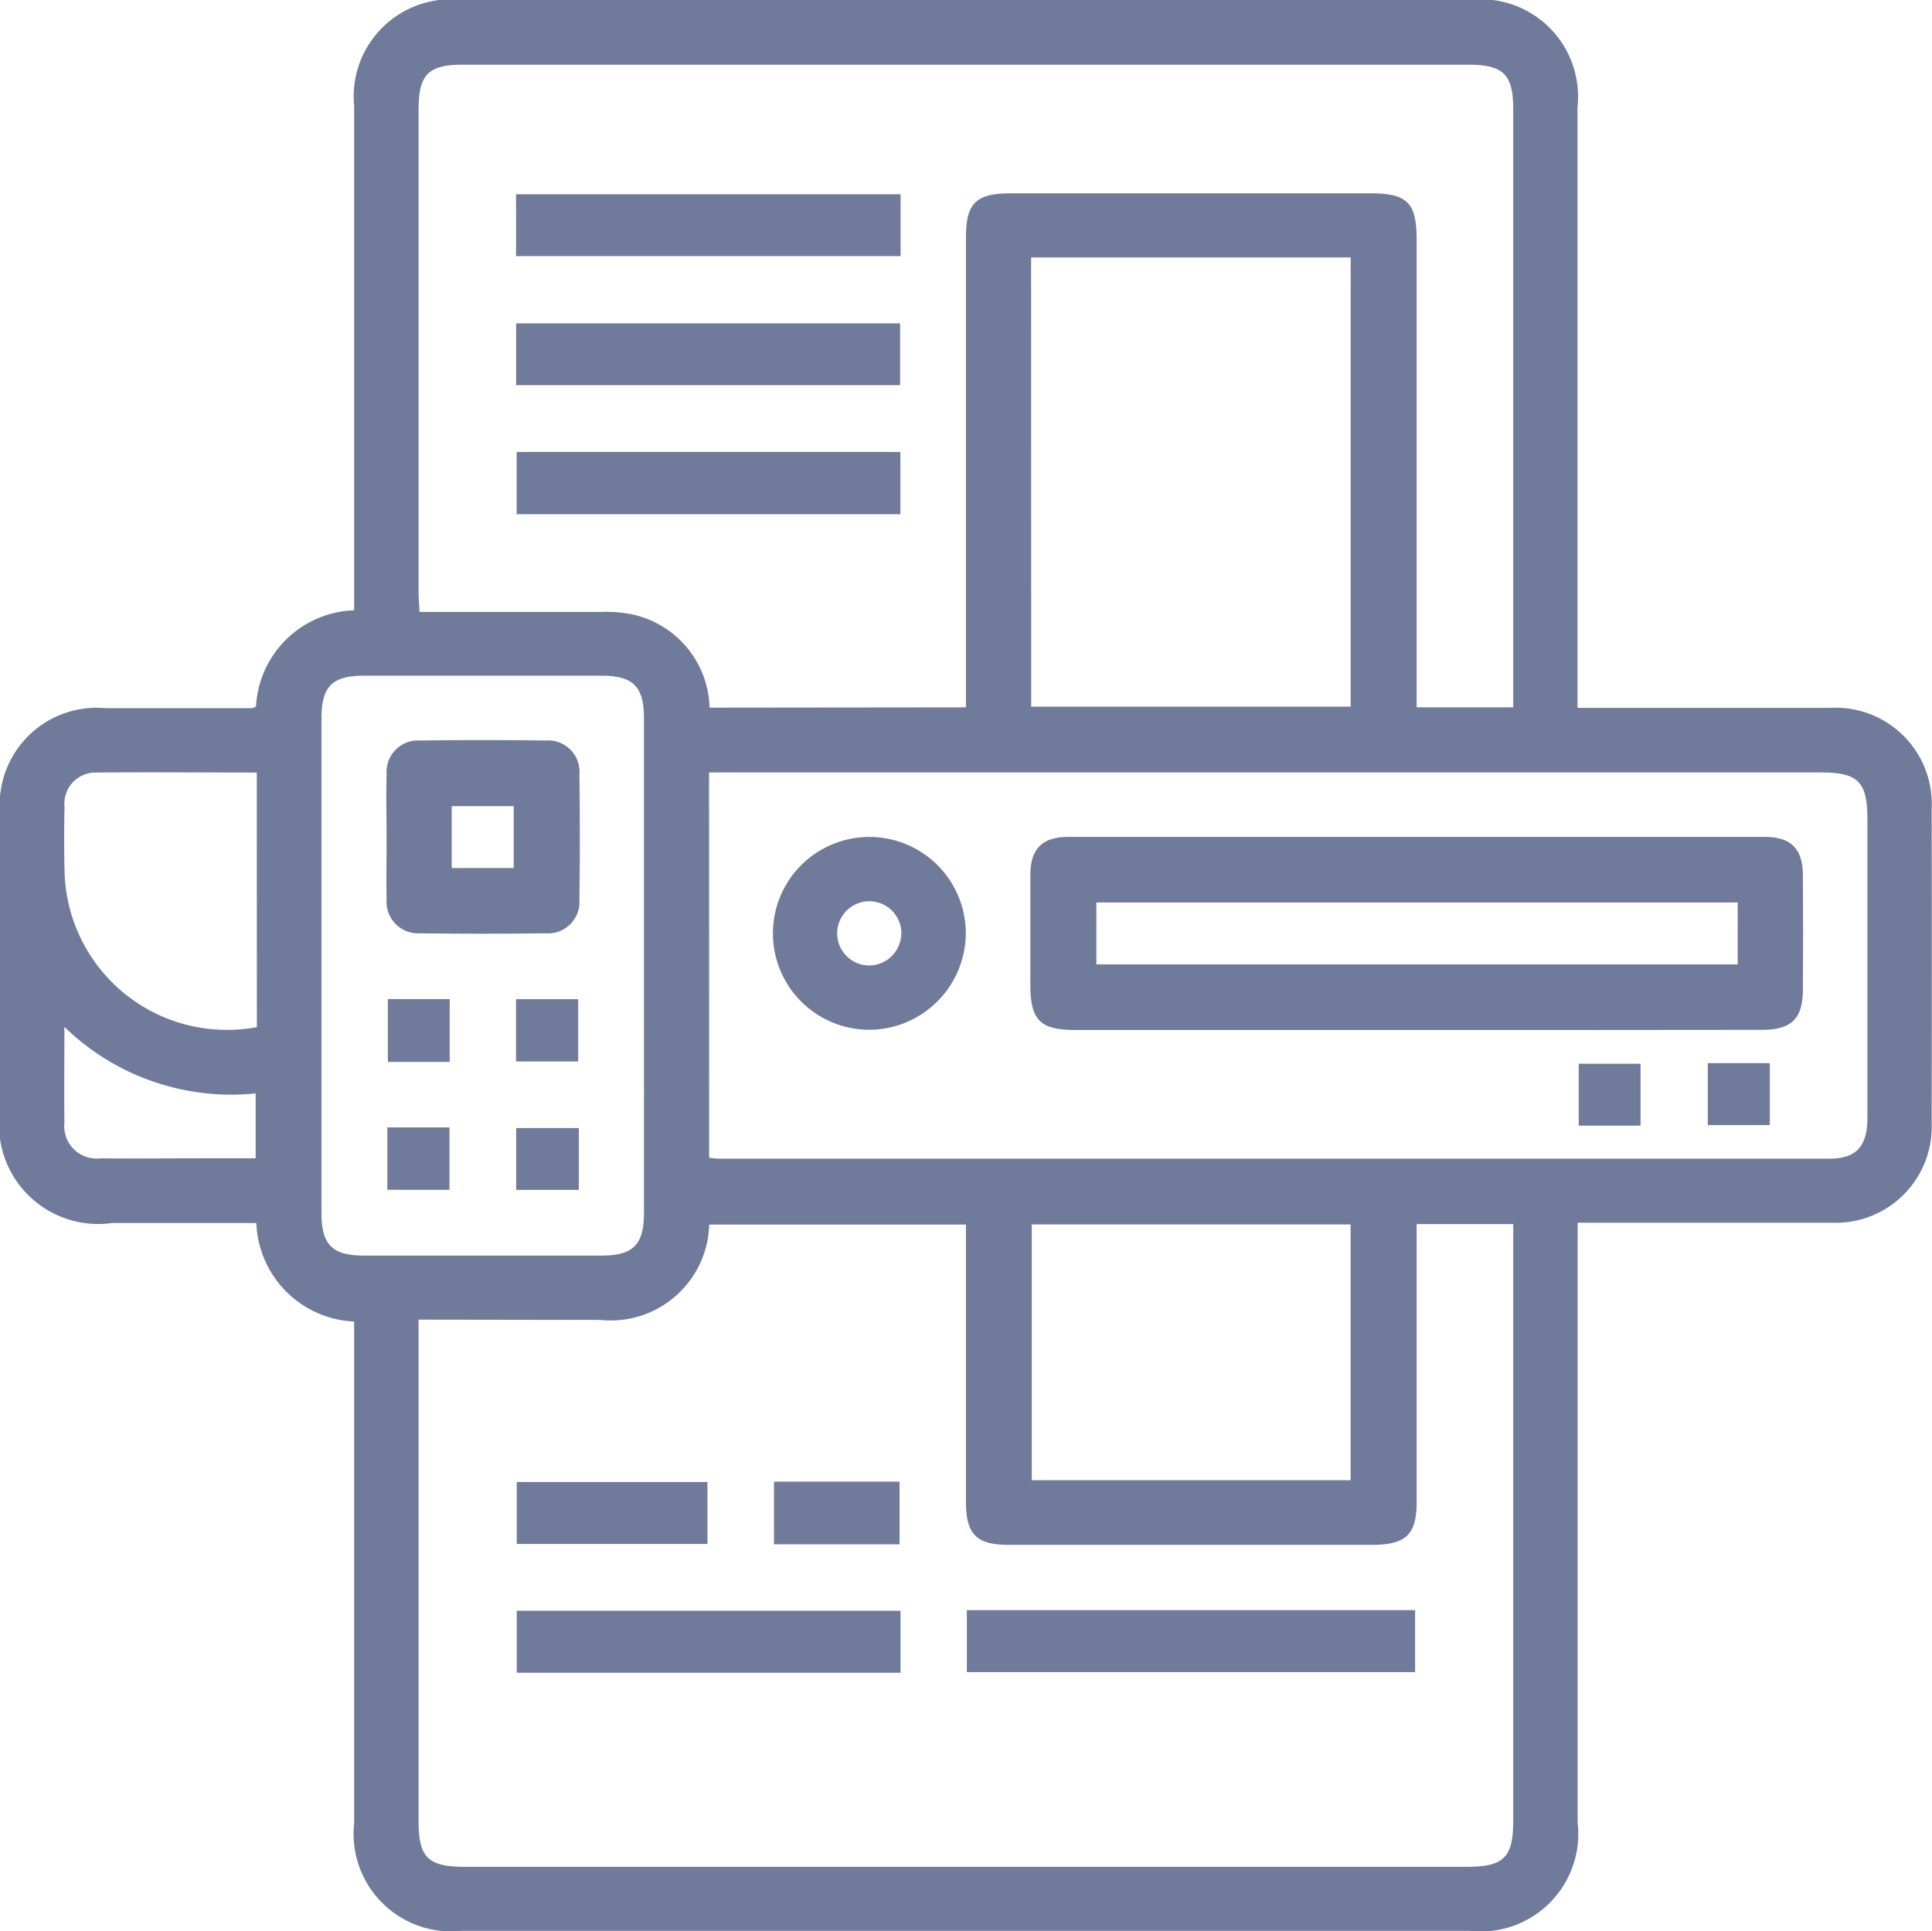 <svg xmlns="http://www.w3.org/2000/svg" width="27.266" height="27.259" viewBox="0 0 27.266 27.259">
  <g id="Group_770" data-name="Group 770" transform="translate(-1757.048 -2599.841)">
    <path id="Path_2165" data-name="Path 2165" d="M1760.661,2609.813a1.435,1.435,0,0,1,1.385-1.358v-.331q0-3.393,0-6.786a1.372,1.372,0,0,1,1.5-1.5H1777.8a1.374,1.374,0,0,1,1.511,1.515q0,4.06,0,8.12v.359h.333c1.079,0,2.158,0,3.237,0a1.357,1.357,0,0,1,1.428,1.427q.005,2.214,0,4.429a1.355,1.355,0,0,1-1.415,1.411c-1.079,0-2.158,0-3.237,0h-.344v.347q0,4.06,0,8.12a1.378,1.378,0,0,1-1.528,1.528h-14.227a1.376,1.376,0,0,1-1.512-1.515q0-3.393,0-6.785v-.3a1.445,1.445,0,0,1-1.38-1.391h-2.034a1.4,1.4,0,0,1-1.584-1.585q0-2.1,0-4.2a1.37,1.37,0,0,1,1.487-1.482l2.073,0A.188.188,0,0,0,1760.661,2609.813Zm2.294,8.654v.315q0,3.379,0,6.757c0,.52.132.651.655.651h14.141c.521,0,.653-.133.653-.653q0-4.06,0-8.119v-.3h-1.363v.318q0,1.8,0,3.605c0,.459-.149.6-.616.605q-2.57,0-5.14,0c-.46,0-.605-.148-.605-.615q0-1.8,0-3.606v-.3h-3.623a1.391,1.391,0,0,1-1.539,1.346Zm7.725-8.642v-.333q0-3.151,0-6.3c0-.482.141-.622.627-.622h5.083c.52,0,.651.132.651.655q0,3.137,0,6.275v.325h1.363v-.291q0-4.074,0-8.148c0-.5-.139-.632-.646-.632h-14.17c-.5,0-.633.137-.633.645q0,3.393,0,6.785c0,.091.008.183.014.294.871,0,1.721,0,2.571,0a1.857,1.857,0,0,1,.422.033,1.384,1.384,0,0,1,1.1,1.318Zm-3.624,6.359c.068.005.105.011.142.011q7.834,0,15.668,0c.376,0,.535-.172.536-.57q0-2.114,0-4.229c0-.52-.132-.652-.654-.652h-15.693Zm4.545-6.369h4.509v-6.34H1771.6Zm-5.465,3.684q0-1.761,0-3.521c0-.445-.151-.6-.6-.6q-1.676,0-3.351,0c-.446,0-.6.15-.6.6q0,3.493,0,6.985c0,.445.151.6.6.6q1.675,0,3.351,0c.445,0,.6-.151.6-.6Q1766.137,2615.231,1766.136,2613.5Zm9.973,7.234v-3.61h-4.5v3.61Zm-15.437-9.988c-.775,0-1.521-.007-2.268,0a.439.439,0,0,0-.445.485c-.007.3-.007.605,0,.908a2.292,2.292,0,0,0,2.714,2.2Zm-2.715,3.59c0,.5-.005.925,0,1.355a.457.457,0,0,0,.512.5c.462.006.925,0,1.387,0h.8v-.916A3.376,3.376,0,0,1,1757.957,2614.335Z" transform="translate(0 0)" fill="#707b9b"/>
    <path id="Path_2166" data-name="Path 2166" d="M1815.094,2697.4v-.875h6.326v.875Z" transform="translate(-44.401 -73.958)" fill="#707b9b"/>
    <path id="Path_2167" data-name="Path 2167" d="M1793.489,2696.552v.875h-5.416v-.875Z" transform="translate(-23.732 -73.976)" fill="#707b9b"/>
    <path id="Path_2168" data-name="Path 2168" d="M1790.765,2688.824v.874h-2.691v-.874Z" transform="translate(-23.733 -68.065)" fill="#707b9b"/>
    <path id="Path_2169" data-name="Path 2169" d="M1805.3,2689.7h-1.772v-.884h1.772Z" transform="translate(-35.557 -68.062)" fill="#707b9b"/>
    <path id="Path_2170" data-name="Path 2170" d="M1788.029,2612.375v-.873h5.427v.873Z" transform="translate(-23.698 -8.919)" fill="#707b9b"/>
    <path id="Path_2171" data-name="Path 2171" d="M1788.036,2620.128v-.872h5.419v.872Z" transform="translate(-23.704 -14.851)" fill="#707b9b"/>
    <path id="Path_2172" data-name="Path 2172" d="M1793.481,2627.851h-5.416v-.879h5.416Z" transform="translate(-23.726 -20.752)" fill="#707b9b"/>
    <path id="Path_2173" data-name="Path 2173" d="M1824.351,2652.813h-4.827c-.483,0-.624-.142-.625-.625,0-.521,0-1.041,0-1.562,0-.372.167-.539.538-.539q4.913,0,9.826,0c.371,0,.537.167.539.538q.006.809,0,1.618c0,.407-.161.567-.568.568Q1826.793,2652.814,1824.351,2652.813Zm4.531-1.8h-9.051v.874h9.051Z" transform="translate(-47.31 -38.434)" fill="#707b9b"/>
    <path id="Path_2174" data-name="Path 2174" d="M1804.813,2652.814a1.361,1.361,0,1,1,1.356-1.381A1.368,1.368,0,0,1,1804.813,2652.814Zm.447-1.356a.453.453,0,1,0-.451.448A.457.457,0,0,0,1805.259,2651.458Z" transform="translate(-35.491 -38.438)" fill="#707b9b"/>
    <path id="Path_2175" data-name="Path 2175" d="M1852.7,2664.586h-.873v-.874h.873Z" transform="translate(-72.499 -48.857)" fill="#707b9b"/>
    <path id="Path_2176" data-name="Path 2176" d="M1859.577,2663.671h.875v.874h-.875Z" transform="translate(-78.427 -48.824)" fill="#707b9b"/>
    <g id="Group_769" data-name="Group 769" transform="translate(1762.499 2610.287)">
      <path id="Path_2177" data-name="Path 2177" d="M1780.34,2660.719h.869v-.884h-.869Z" transform="translate(-1780.315 -2656.178)" fill="#707b9b"/>
      <path id="Path_2178" data-name="Path 2178" d="M1782.483,2644.284q-.88-.012-1.76,0a.445.445,0,0,0-.482.478c-.009.293,0,.587,0,.88s-.006.587,0,.88a.446.446,0,0,0,.478.483q.88.012,1.76,0a.444.444,0,0,0,.483-.478q.012-.88,0-1.76A.443.443,0,0,0,1782.483,2644.284Zm-.448,1.8h-.875v-.874h.875Z" transform="translate(-1780.236 -2644.278)" fill="#707b9b"/>
      <path id="Path_2179" data-name="Path 2179" d="M1788.04,2668.445h.883v-.869h-.883Z" transform="translate(-1786.205 -2662.1)" fill="#707b9b"/>
      <path id="Path_2180" data-name="Path 2180" d="M1780.312,2668.415h.872v-.877h-.872Z" transform="translate(-1780.294 -2662.07)" fill="#707b9b"/>
      <path id="Path_2181" data-name="Path 2181" d="M1788.912,2659.845h-.875v.874h.875Z" transform="translate(-1786.204 -2656.186)" fill="#707b9b"/>
    </g>
    <path id="Path_2182" data-name="Path 2182" d="M1781.208,2660.719h-.869v-.884h.869Z" transform="translate(-17.817 -45.891)" fill="#707b9b"/>
    <path id="Path_2183" data-name="Path 2183" d="M1788.912,2660.719h-.875v-.874h.875Z" transform="translate(-23.705 -45.898)" fill="#707b9b"/>
    <path id="Path_2184" data-name="Path 2184" d="M1780.311,2667.538h.872v.877h-.872Z" transform="translate(-17.794 -51.783)" fill="#707b9b"/>
    <path id="Path_2185" data-name="Path 2185" d="M1788.923,2667.577v.869h-.883v-.869Z" transform="translate(-23.707 -51.812)" fill="#707b9b"/>
  </g>
</svg>
